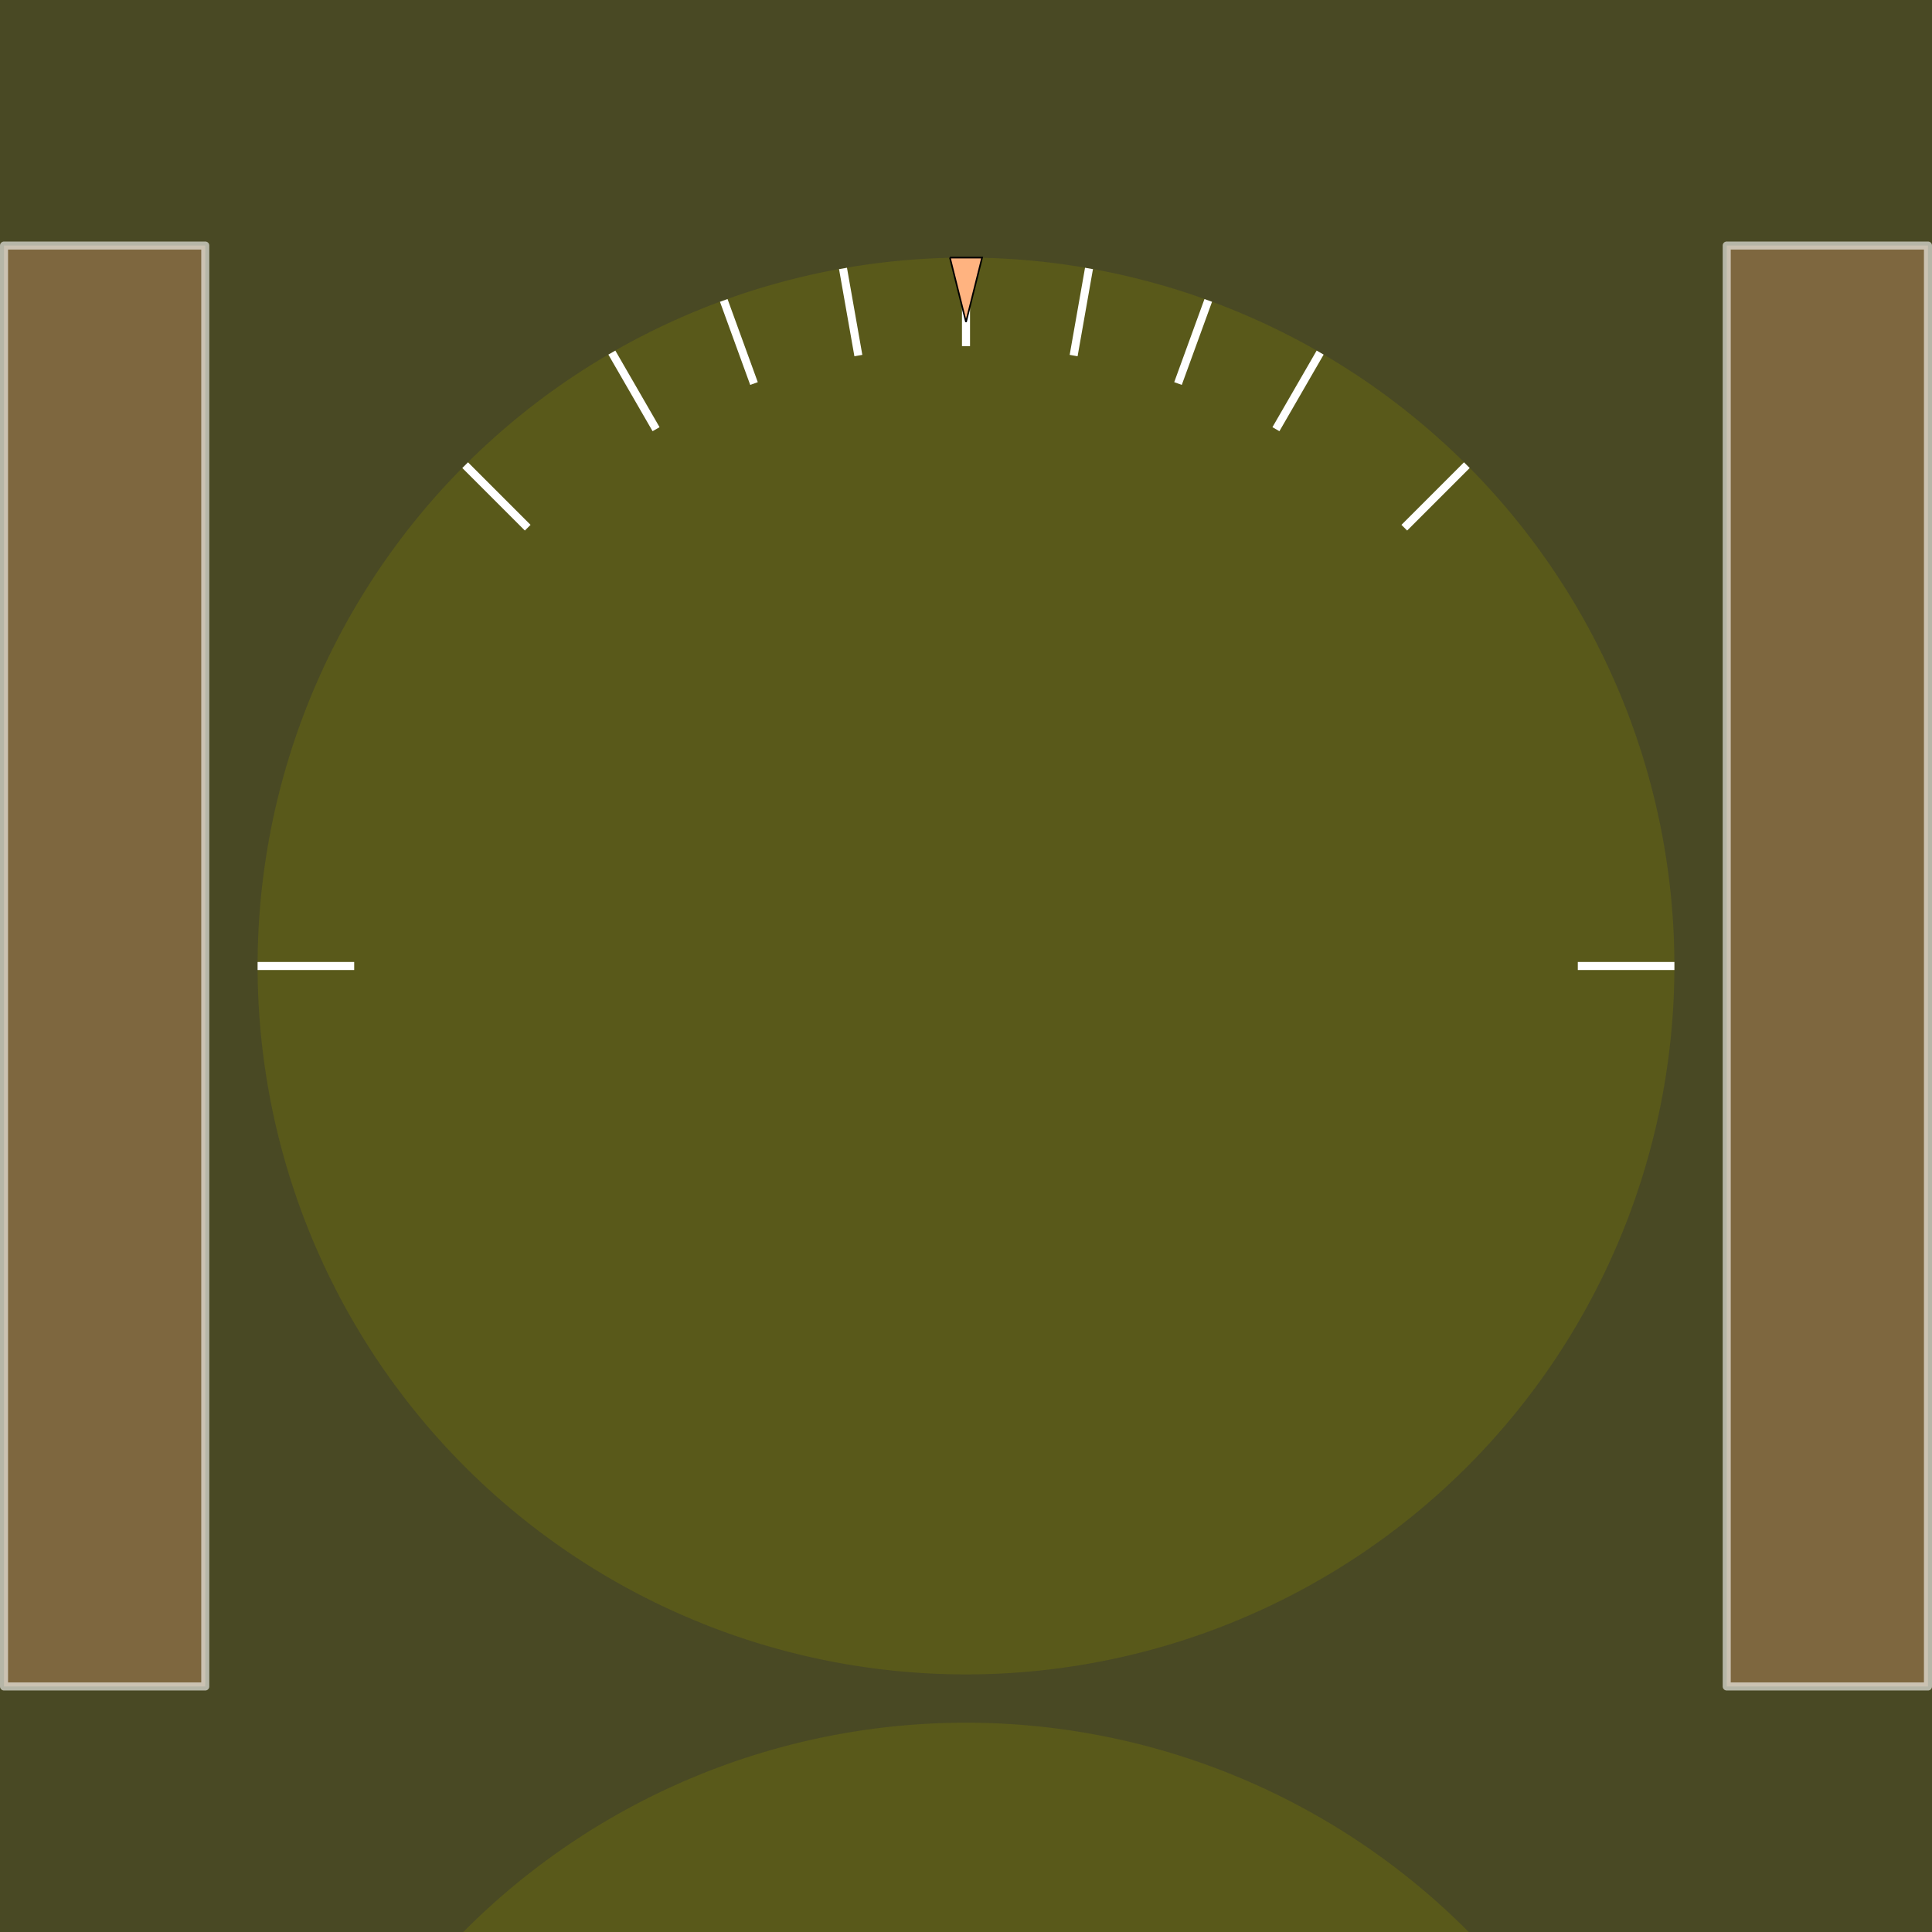 <?xml version="1.0" encoding="UTF-8" standalone="no"?>
<!-- Created with Inkscape (http://www.inkscape.org/) -->

<svg
   xmlns:dc="http://purl.org/dc/elements/1.1/"
   xmlns:cc="http://creativecommons.org/ns#"
   xmlns:rdf="http://www.w3.org/1999/02/22-rdf-syntax-ns#"
   xmlns:svg="http://www.w3.org/2000/svg"
   xmlns="http://www.w3.org/2000/svg"
   xmlns:sodipodi="http://sodipodi.sourceforge.net/DTD/sodipodi-0.dtd"
   xmlns:inkscape="http://www.inkscape.org/namespaces/inkscape"
   width="1200"
   height="1200"
   id="svg2"
   version="1.1"
   inkscape:version="0.48.5 r10040"
   sodipodi:docname="drawing.svg"
   viewBox="-600 600 1200 1200">
  <rect x="-600" y="600" width="1200" height="1200" fill="#333333" stroke="none"/>
  <defs
     id="defs4" />
  <sodipodi:namedview
     id="base"
     pagecolor="#ffffff"
     bordercolor="#666666"
     borderopacity="1.0"
     inkscape:pageopacity="0.0"
     inkscape:pageshadow="2"
     inkscape:zoom="0.25013902"
     inkscape:cx="1001.4796"
     inkscape:cy="-231.89709"
     inkscape:document-units="px"
     inkscape:current-layer="layer1"
     showgrid="true"
     showborder="true"
     inkscape:window-width="1920"
     inkscape:window-height="1033"
     inkscape:window-x="0"
     inkscape:window-y="27"
     inkscape:window-maximized="1">
    <inkscape:grid
       type="xygrid"
       id="grid2987"
       empspacing="5"
       visible="true"
       enabled="true"
       snapvisiblegridlinesonly="true" />
  </sodipodi:namedview>
  <g
     inkscape:label="Layer 1"
     inkscape:groupmode="layer"
     id="layer1">
    <rect
       style="opacity:0.6;fill:#808000;fill-opacity:0.482;stroke:none"
       id="rect2985"
       width="1200"
       height="1200"
       x="-600"
       y="600" />
    <path
       sodipodi:type="arc"
       style="opacity:0.6;fill:#808000;fill-opacity:0.482;stroke:none"
       id="path2989"
       sodipodi:cx="0"
       sodipodi:cy="1200"
       sodipodi:rx="440"
       sodipodi:ry="440"
       d="m 440,1200 a 440,440 0 1 1 -880,0 440,440 0 1 1 880,0 z" />
    <path
       inkscape:connector-curvature="0"
       id="path3782"
       d="m 380,1200 60,0"
       style="fill:none;stroke:#ffffff;stroke-width:5;stroke-linecap:butt;stroke-linejoin:miter;stroke-miterlimit:4;stroke-opacity:1;stroke-dasharray:none" />
    <path
       style="fill:none;stroke:#ffffff;stroke-width:5;stroke-linecap:butt;stroke-linejoin:miter;stroke-miterlimit:4;stroke-opacity:1;stroke-dasharray:none"
       d="m -440,1200 60,0"
       id="path3012"
       inkscape:connector-curvature="0" />
    <path
       style="fill:none;stroke:#ffffff;stroke-width:5;stroke-miterlimit:4;stroke-opacity:1;stroke-dasharray:none"
       d="M 0,760.062 0,815"
       id="path3786"
       inkscape:connector-curvature="0"
       inkscape:transform-center-y="-412.46877" />
    <path
       inkscape:transform-center-y="-357.20843"
       inkscape:connector-curvature="0"
       id="path3794"
       d="M -219.969,819.003 -192.5,866.58"
       style="fill:none;stroke:#ffffff;stroke-width:5;stroke-miterlimit:4;stroke-opacity:1;stroke-dasharray:none"
       inkscape:transform-center-x="206.23439" />
    <path
       inkscape:transform-center-y="-291.65947"
       inkscape:connector-curvature="0"
       id="path3796"
       d="m -311.083,888.917 38.847,38.847"
       style="fill:none;stroke:#ffffff;stroke-width:5;stroke-miterlimit:4;stroke-opacity:1;stroke-dasharray:none"
       inkscape:transform-center-x="291.65946" />
    <path
       inkscape:transform-center-y="-291.65947"
       inkscape:connector-curvature="0"
       id="path3798"
       d="m 311.083,888.917 -38.847,38.847"
       style="fill:none;stroke:#ffffff;stroke-width:5;stroke-miterlimit:4;stroke-opacity:1;stroke-dasharray:none"
       inkscape:transform-center-x="-291.65946" />
    <path
       inkscape:transform-center-y="-357.20843"
       inkscape:connector-curvature="0"
       id="path3800"
       d="M 219.969,819.003 192.5,866.58"
       style="fill:none;stroke:#ffffff;stroke-width:5;stroke-miterlimit:4;stroke-opacity:1;stroke-dasharray:none"
       inkscape:transform-center-x="-206.23439" />
    <path
       inkscape:transform-center-y="-406.20244"
       inkscape:connector-curvature="0"
       id="path3802"
       d="m 76.394,766.746 -9.54,54.103"
       style="fill:none;stroke:#ffffff;stroke-width:5;stroke-miterlimit:4;stroke-opacity:1;stroke-dasharray:none"
       inkscape:transform-center-x="-71.624444" />
    <path
       inkscape:transform-center-x="-141.07262"
       style="fill:none;stroke:#ffffff;stroke-width:5;stroke-miterlimit:4;stroke-opacity:1;stroke-dasharray:none"
       d="m 150.467,786.594 -18.79,51.624"
       id="path3804"
       inkscape:connector-curvature="0"
       inkscape:transform-center-y="-387.59386" />
    <path
       inkscape:transform-center-y="-406.20244"
       inkscape:connector-curvature="0"
       id="path3806"
       d="m -76.394,766.746 9.54,54.103"
       style="fill:none;stroke:#ffffff;stroke-width:5;stroke-miterlimit:4;stroke-opacity:1;stroke-dasharray:none"
       inkscape:transform-center-x="71.624444" />
    <path
       inkscape:transform-center-x="141.07262"
       style="fill:none;stroke:#ffffff;stroke-width:5;stroke-miterlimit:4;stroke-opacity:1;stroke-dasharray:none"
       d="m -150.467,786.594 18.79,51.624"
       id="path3808"
       inkscape:connector-curvature="0"
       inkscape:transform-center-y="-387.59386" />
    <path
       style="fill:#ffb380;stroke:#000000;stroke-width:1px;stroke-linecap:butt;stroke-linejoin:miter;stroke-opacity:1"
       d="m -10,760 20,0 -10,40 -10,-40"
       id="path3810"
       inkscape:connector-curvature="0"
       sodipodi:nodetypes="cccc" />
    <path
       d="m 440,1200 a 440,440 0 1 1 -880,0 440,440 0 1 1 880,0 z"
       sodipodi:ry="440"
       sodipodi:rx="440"
       sodipodi:cy="1200"
       sodipodi:cx="0"
       id="path3812"
       style="opacity:0.6;fill:#808000;fill-opacity:0.482;stroke:none"
       sodipodi:type="arc"
       transform="translate(0,910)" />
    <rect
       style="opacity:0.6;fill:#ffb380;fill-opacity:0.482;stroke:#ffffff;stroke-width:5;stroke-linejoin:round;stroke-miterlimit:4;stroke-opacity:1;stroke-dasharray:none;stroke-dashoffset:0"
       id="rect3814"
       width="125"
       height="895"
       x="-597.5"
       y="752.5" />
    <rect
       y="752.5"
       x="472.5"
       height="895"
       width="125"
       id="rect3816"
       style="opacity:0.6;fill:#ffb380;fill-opacity:0.482;stroke:#ffffff;stroke-width:5;stroke-linejoin:round;stroke-miterlimit:4;stroke-opacity:1;stroke-dasharray:none;stroke-dashoffset:0" />
  </g>
</svg>
